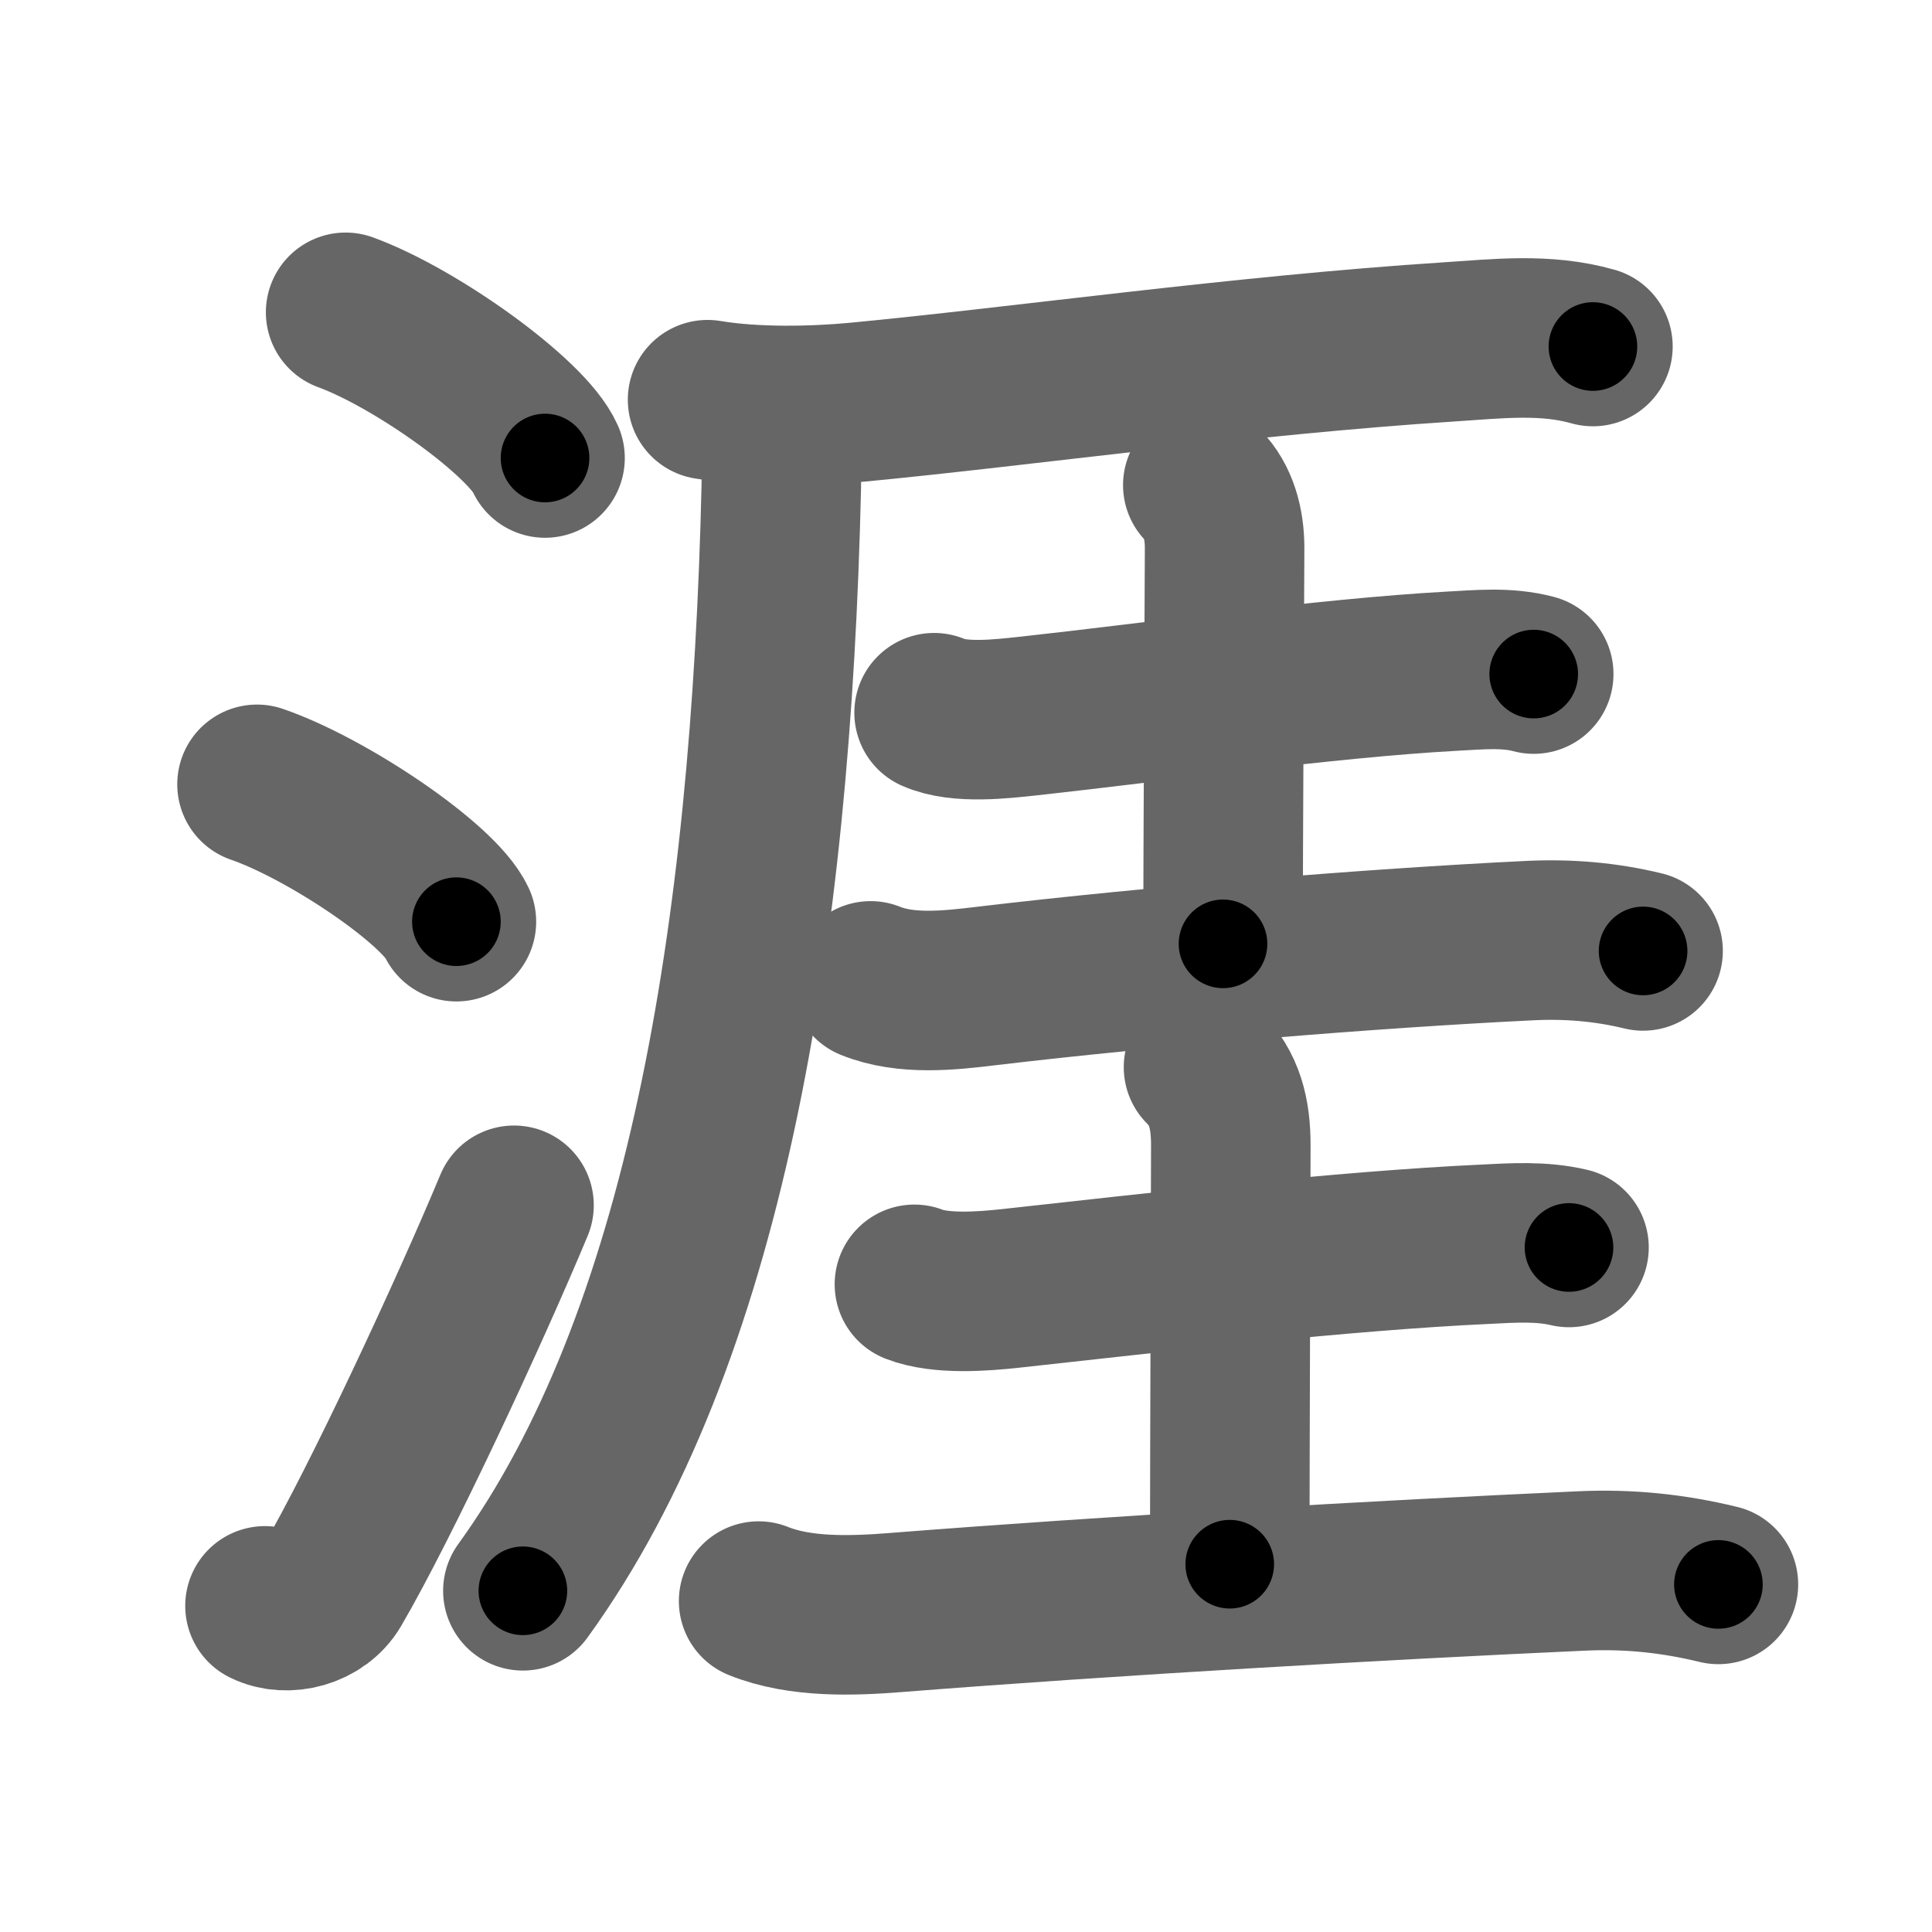 <svg xmlns="http://www.w3.org/2000/svg" width="109" height="109" viewBox="0 0 109 109" id="6daf"><g fill="none" stroke="#666" stroke-width="9" stroke-linecap="round" stroke-linejoin="round"><g><g><path d="M19.5,17.62c3.97,1.45,10.26,5.96,11.25,8.22" /><path d="M14.5,44.25c3.97,1.37,10.26,5.62,11.25,7.75" /><path d="M14.95,90.6c1.25,0.62,3.05,0.14,3.8-1.14C21.5,84.75,26.5,74,29,68" /></g><g><g p5:phon="厓" xmlns:p5="http://kanjivg.tagaini.net"><g><path d="M39.92,22.55c2.7,0.45,6.01,0.37,8.46,0.14c9.23-0.88,21.64-2.64,33.36-3.4c2.75-0.18,5.45-0.5,8.13,0.26" /><path d="M42.91,23.69c0.77,0.77,1.21,1.94,1.17,3.72c-0.58,25.46-4.34,48.2-14.58,62.34" /></g><g><g><path d="M52.7,40.21c1.42,0.63,3.81,0.35,5.3,0.19c7.12-0.78,16.83-2.14,23.87-2.53c1.56-0.08,3.13-0.25,4.66,0.16" /><path d="M67.86,27.37c0.89,0.89,1.23,2.2,1.23,3.54S69,48.56,69,53.25" /><path d="M49.12,55.34c2,0.81,4.44,0.54,6.51,0.29c9.62-1.14,21.79-2.13,30.62-2.56c2.19-0.11,4.31,0.06,6.45,0.58" /></g><g><path d="M51.59,72.46c1.49,0.58,3.86,0.4,5.42,0.23c8.16-0.9,18.77-2.12,26.75-2.49c1.6-0.08,3.19-0.19,4.76,0.18" /><path d="M67.9,60.21c1.2,1.2,1.54,2.62,1.54,4.4S69.38,83,69.38,88.25" /><path d="M42.8,90.33c2.36,0.95,5.32,0.84,7.81,0.64c12.08-0.95,27.37-1.83,38.64-2.34c2.66-0.12,5.14,0.14,7.7,0.76" /></g></g></g></g></g></g><g fill="none" stroke="#000" stroke-width="5" stroke-linecap="round" stroke-linejoin="round"><path d="M19.5,17.62c3.97,1.45,10.26,5.96,11.25,8.22" stroke-dasharray="14.125" stroke-dashoffset="14.125"><animate attributeName="stroke-dashoffset" values="14.125;14.125;0" dur="0.141s" fill="freeze" begin="0s;6daf.click" /></path><path d="M14.5,44.25c3.97,1.37,10.26,5.62,11.25,7.75" stroke-dasharray="13.843" stroke-dashoffset="13.843"><animate attributeName="stroke-dashoffset" values="13.843" fill="freeze" begin="6daf.click" /><animate attributeName="stroke-dashoffset" values="13.843;13.843;0" keyTimes="0;0.505;1" dur="0.279s" fill="freeze" begin="0s;6daf.click" /></path><path d="M14.95,90.6c1.25,0.62,3.05,0.14,3.8-1.14C21.5,84.75,26.5,74,29,68" stroke-dasharray="28.126" stroke-dashoffset="28.126"><animate attributeName="stroke-dashoffset" values="28.126" fill="freeze" begin="6daf.click" /><animate attributeName="stroke-dashoffset" values="28.126;28.126;0" keyTimes="0;0.498;1" dur="0.56s" fill="freeze" begin="0s;6daf.click" /></path><path d="M39.92,22.55c2.7,0.45,6.01,0.37,8.46,0.14c9.23-0.88,21.64-2.64,33.36-3.4c2.75-0.18,5.45-0.5,8.13,0.26" stroke-dasharray="50.199" stroke-dashoffset="50.199"><animate attributeName="stroke-dashoffset" values="50.199" fill="freeze" begin="6daf.click" /><animate attributeName="stroke-dashoffset" values="50.199;50.199;0" keyTimes="0;0.527;1" dur="1.062s" fill="freeze" begin="0s;6daf.click" /></path><path d="M42.91,23.69c0.77,0.77,1.21,1.94,1.17,3.72c-0.58,25.46-4.34,48.2-14.58,62.34" stroke-dasharray="68.925" stroke-dashoffset="68.925"><animate attributeName="stroke-dashoffset" values="68.925" fill="freeze" begin="6daf.click" /><animate attributeName="stroke-dashoffset" values="68.925;68.925;0" keyTimes="0;0.672;1" dur="1.58s" fill="freeze" begin="0s;6daf.click" /></path><path d="M52.7,40.21c1.42,0.63,3.81,0.35,5.3,0.19c7.12-0.78,16.83-2.14,23.87-2.53c1.56-0.08,3.13-0.25,4.66,0.16" stroke-dasharray="34.049" stroke-dashoffset="34.049"><animate attributeName="stroke-dashoffset" values="34.049" fill="freeze" begin="6daf.click" /><animate attributeName="stroke-dashoffset" values="34.049;34.049;0" keyTimes="0;0.823;1" dur="1.92s" fill="freeze" begin="0s;6daf.click" /></path><path d="M67.86,27.37c0.89,0.89,1.23,2.2,1.23,3.54S69,48.56,69,53.25" stroke-dasharray="26.187" stroke-dashoffset="26.187"><animate attributeName="stroke-dashoffset" values="26.187" fill="freeze" begin="6daf.click" /><animate attributeName="stroke-dashoffset" values="26.187;26.187;0" keyTimes="0;0.88;1" dur="2.182s" fill="freeze" begin="0s;6daf.click" /></path><path d="M49.12,55.34c2,0.81,4.44,0.54,6.51,0.29c9.62-1.14,21.79-2.13,30.62-2.56c2.19-0.11,4.31,0.06,6.45,0.58" stroke-dasharray="43.819" stroke-dashoffset="43.819"><animate attributeName="stroke-dashoffset" values="43.819" fill="freeze" begin="6daf.click" /><animate attributeName="stroke-dashoffset" values="43.819;43.819;0" keyTimes="0;0.833;1" dur="2.62s" fill="freeze" begin="0s;6daf.click" /></path><path d="M51.59,72.46c1.49,0.58,3.86,0.4,5.42,0.23c8.16-0.9,18.77-2.12,26.75-2.49c1.6-0.08,3.19-0.19,4.76,0.18" stroke-dasharray="37.121" stroke-dashoffset="37.121"><animate attributeName="stroke-dashoffset" values="37.121" fill="freeze" begin="6daf.click" /><animate attributeName="stroke-dashoffset" values="37.121;37.121;0" keyTimes="0;0.876;1" dur="2.991s" fill="freeze" begin="0s;6daf.click" /></path><path d="M67.9,60.21c1.2,1.2,1.54,2.62,1.54,4.4S69.38,83,69.38,88.25" stroke-dasharray="28.44" stroke-dashoffset="28.44"><animate attributeName="stroke-dashoffset" values="28.44" fill="freeze" begin="6daf.click" /><animate attributeName="stroke-dashoffset" values="28.44;28.44;0" keyTimes="0;0.913;1" dur="3.275s" fill="freeze" begin="0s;6daf.click" /></path><path d="M42.8,90.33c2.36,0.95,5.32,0.84,7.81,0.64c12.08-0.95,27.37-1.83,38.64-2.34c2.66-0.12,5.14,0.14,7.7,0.76" stroke-dasharray="54.382" stroke-dashoffset="54.382"><animate attributeName="stroke-dashoffset" values="54.382" fill="freeze" begin="6daf.click" /><animate attributeName="stroke-dashoffset" values="54.382;54.382;0" keyTimes="0;0.858;1" dur="3.819s" fill="freeze" begin="0s;6daf.click" /></path></g></svg>